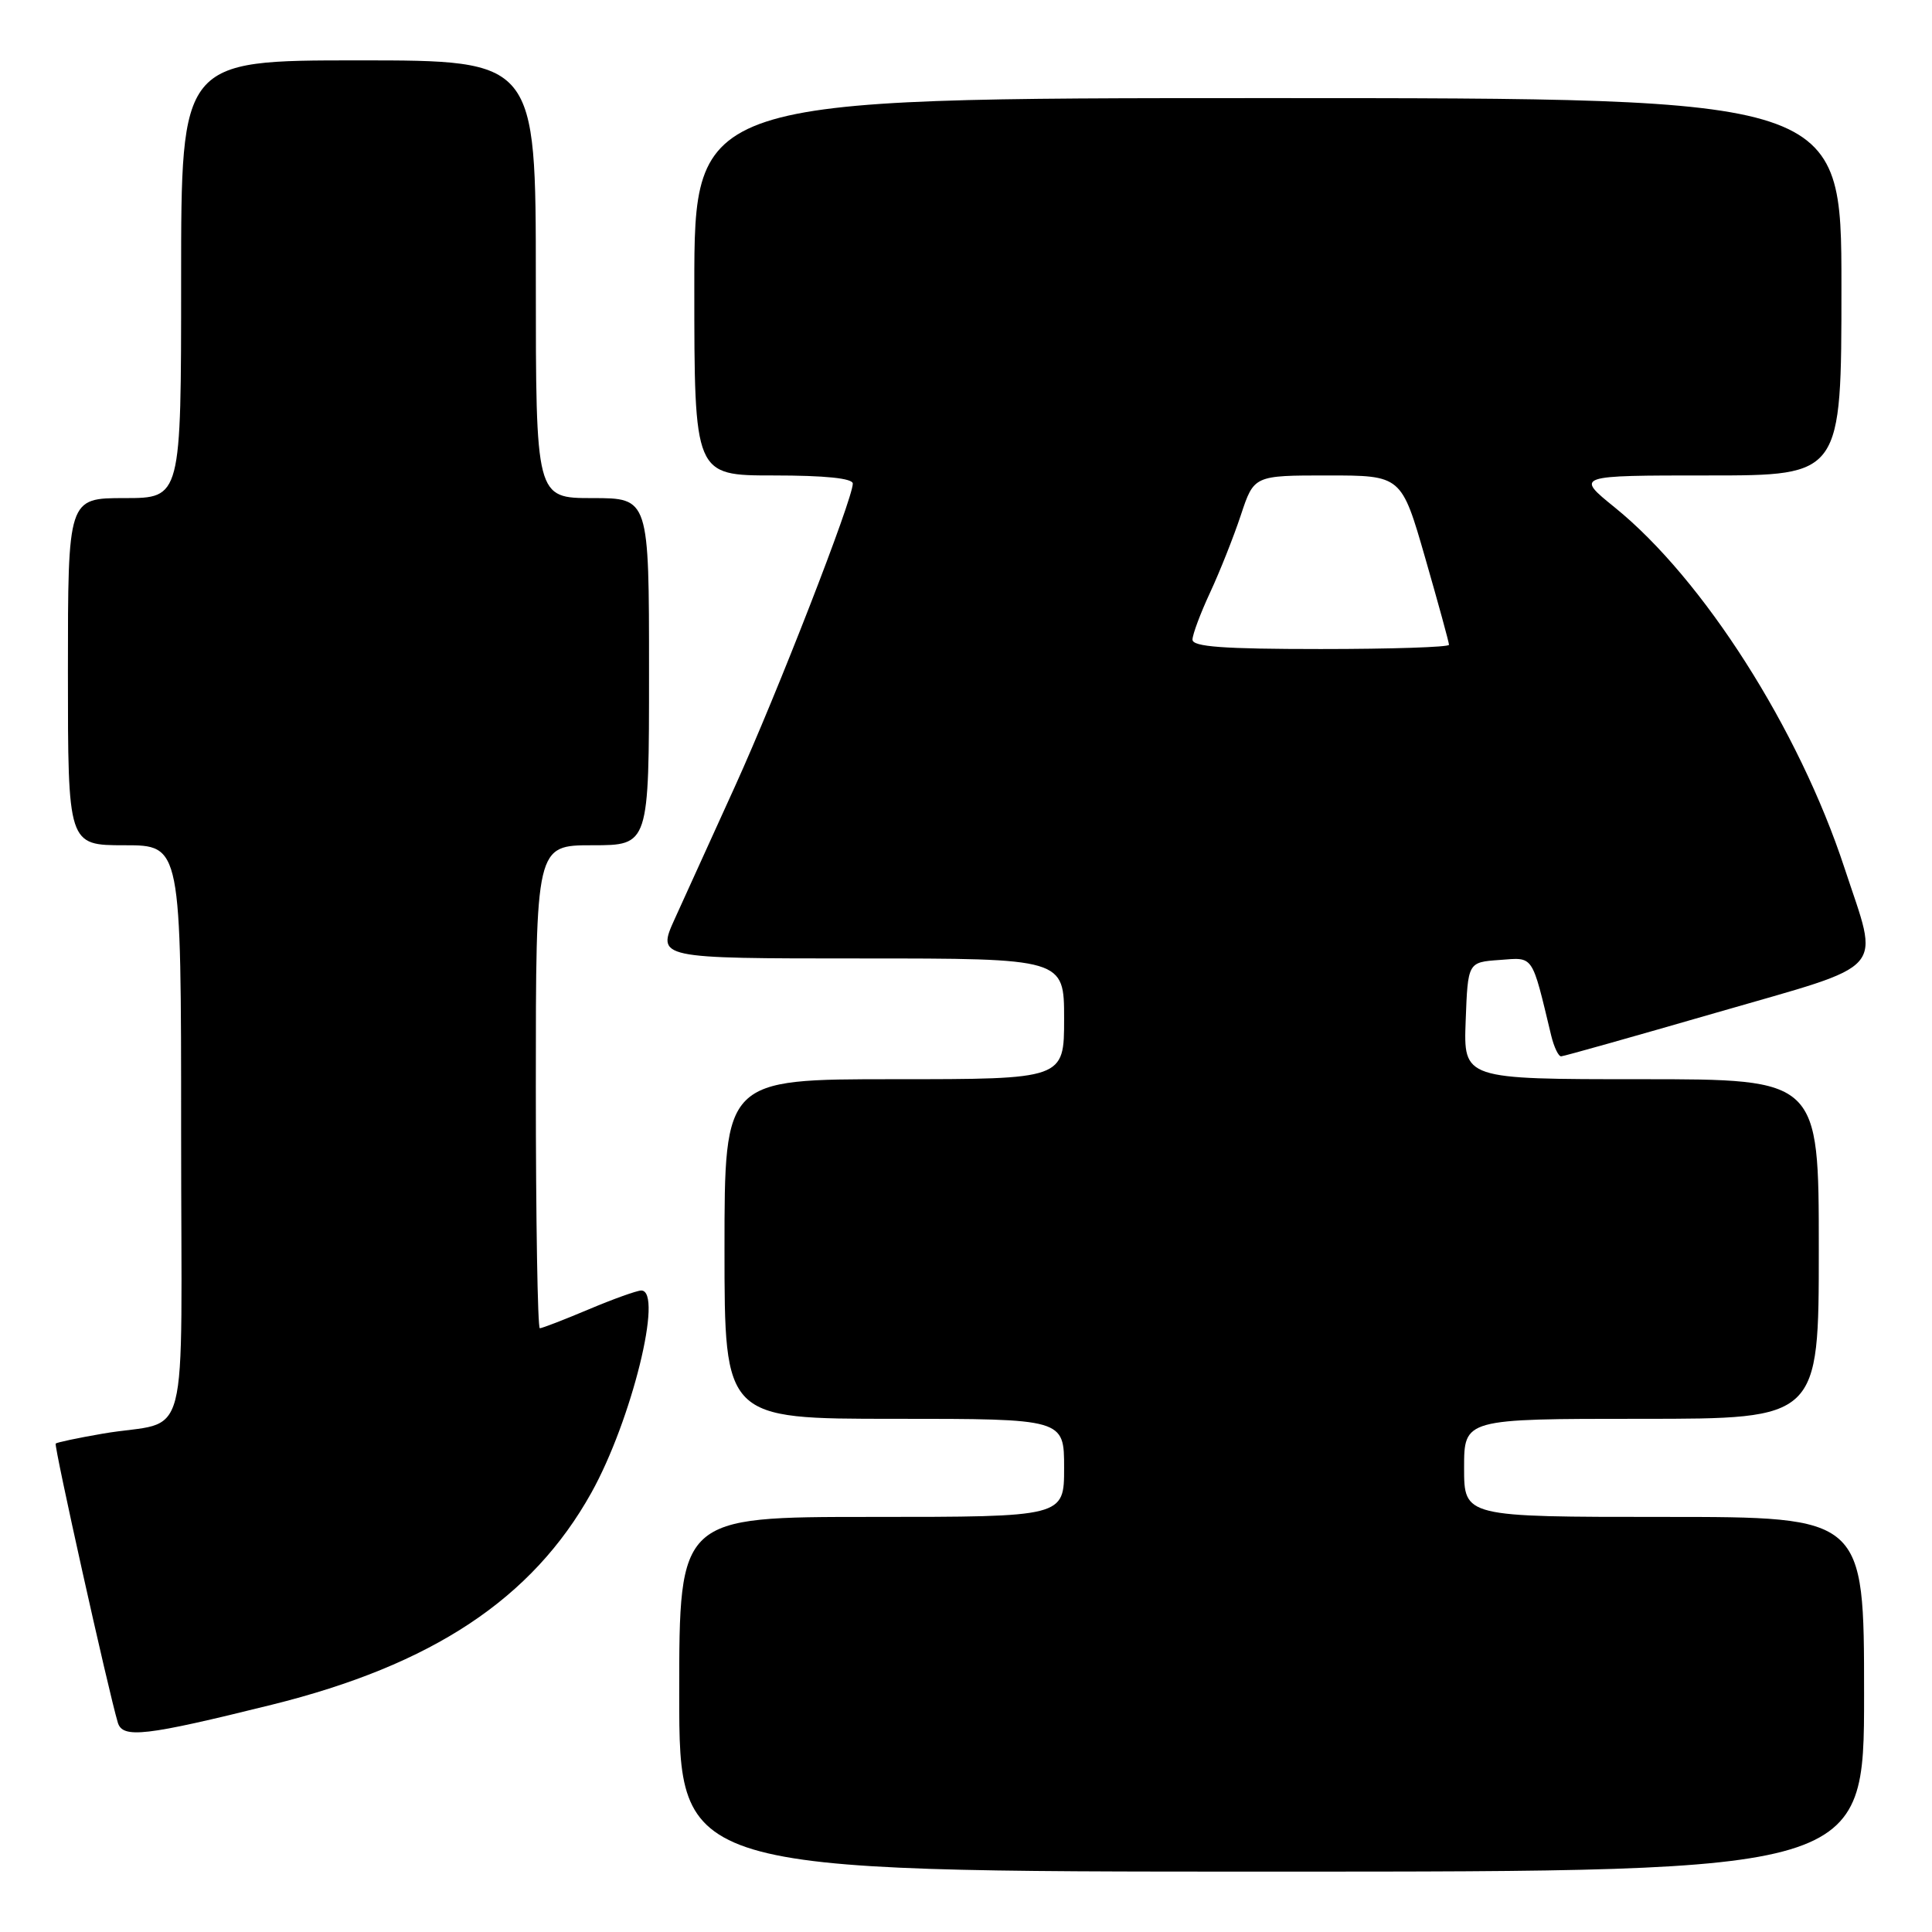 <?xml version="1.0" encoding="UTF-8" standalone="no"?>
<!DOCTYPE svg PUBLIC "-//W3C//DTD SVG 1.1//EN" "http://www.w3.org/Graphics/SVG/1.1/DTD/svg11.dtd" >
<svg xmlns="http://www.w3.org/2000/svg" xmlns:xlink="http://www.w3.org/1999/xlink" version="1.1" viewBox="0 0 256 256">
 <g >
 <path fill="currentColor"
d=" M 247.00 224.50 C 247.00 201.00 247.00 201.00 220.50 201.00 C 194.00 201.00 194.00 201.00 194.00 194.50 C 194.00 188.00 194.00 188.00 217.50 188.00 C 241.00 188.00 241.00 188.00 241.00 165.50 C 241.00 143.00 241.00 143.00 217.46 143.00 C 193.92 143.00 193.92 143.00 194.21 135.25 C 194.50 127.50 194.50 127.50 198.70 127.20 C 203.28 126.86 202.92 126.32 205.55 137.25 C 205.92 138.76 206.51 139.99 206.86 139.97 C 207.21 139.96 216.50 137.34 227.50 134.16 C 250.50 127.50 249.05 129.15 244.40 115.00 C 238.36 96.61 225.69 76.73 213.98 67.25 C 208.73 63.00 208.73 63.00 226.37 63.00 C 244.00 63.00 244.00 63.00 244.00 38.00 C 244.00 13.00 244.00 13.00 168.00 13.00 C 92.00 13.00 92.00 13.00 92.00 38.00 C 92.00 63.00 92.00 63.00 102.50 63.00 C 109.35 63.00 113.00 63.38 113.00 64.08 C 113.00 66.13 102.99 91.86 97.41 104.15 C 94.32 110.94 90.72 118.86 89.41 121.75 C 87.03 127.00 87.03 127.00 114.01 127.00 C 141.00 127.00 141.00 127.00 141.00 135.00 C 141.00 143.00 141.00 143.00 118.50 143.00 C 96.00 143.00 96.00 143.00 96.00 165.50 C 96.00 188.00 96.00 188.00 118.50 188.00 C 141.00 188.00 141.00 188.00 141.00 194.50 C 141.00 201.00 141.00 201.00 115.50 201.00 C 90.00 201.00 90.00 201.00 90.00 224.50 C 90.00 248.00 90.00 248.00 168.50 248.00 C 247.00 248.00 247.00 248.00 247.00 224.50 Z  M 36.00 225.89 C 57.30 220.61 70.53 211.84 78.35 197.81 C 83.69 188.24 87.94 171.00 84.97 171.00 C 84.40 171.00 81.27 172.12 78.00 173.50 C 74.73 174.88 71.82 176.00 71.53 176.00 C 71.24 176.00 71.00 161.60 71.00 144.00 C 71.00 112.00 71.00 112.00 78.50 112.00 C 86.00 112.00 86.00 112.00 86.00 89.00 C 86.00 66.00 86.00 66.00 78.50 66.00 C 71.00 66.00 71.00 66.00 71.00 37.00 C 71.00 8.00 71.00 8.00 47.50 8.00 C 24.00 8.00 24.00 8.00 24.00 37.00 C 24.00 66.00 24.00 66.00 16.50 66.00 C 9.00 66.00 9.00 66.00 9.00 89.00 C 9.00 112.00 9.00 112.00 16.50 112.00 C 24.00 112.00 24.00 112.00 24.00 149.98 C 24.00 193.32 25.41 187.93 13.59 189.97 C 10.34 190.53 7.54 191.12 7.38 191.28 C 7.12 191.55 14.35 224.02 15.61 228.25 C 16.25 230.39 19.22 230.05 36.00 225.89 Z  M 158.01 84.75 C 158.02 84.06 159.07 81.25 160.35 78.50 C 161.63 75.75 163.46 71.14 164.42 68.25 C 166.16 63.00 166.16 63.00 175.93 63.00 C 185.70 63.00 185.70 63.00 188.85 73.94 C 190.58 79.95 192.00 85.13 192.00 85.44 C 192.00 85.75 184.35 86.00 175.00 86.00 C 162.06 86.00 158.00 85.70 158.01 84.75 Z "/>
</g>
</svg>